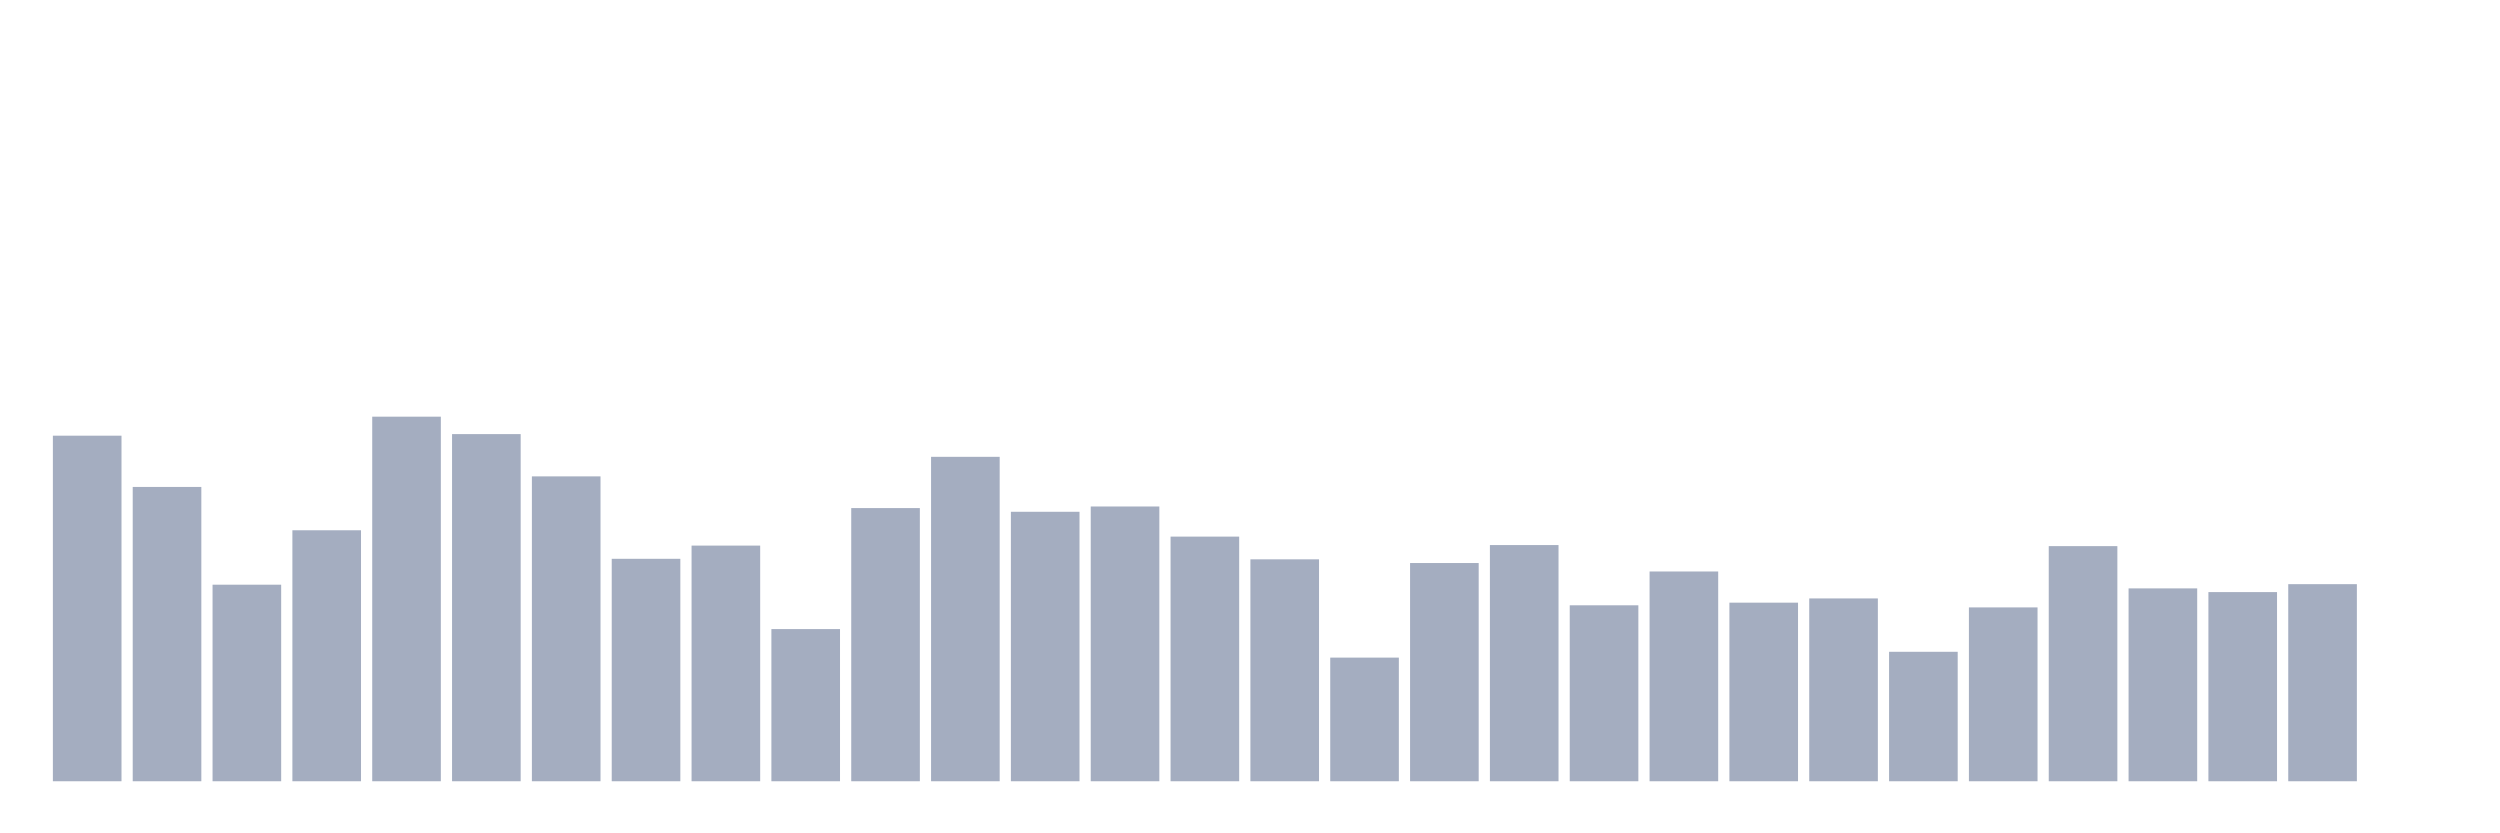 <svg xmlns="http://www.w3.org/2000/svg" viewBox="0 0 480 160"><g transform="translate(10,10)"><rect class="bar" x="0.153" width="13.175" y="73.652" height="66.348" fill="rgb(164,173,192)"></rect><rect class="bar" x="15.482" width="13.175" y="83.493" height="56.507" fill="rgb(164,173,192)"></rect><rect class="bar" x="30.81" width="13.175" y="102.261" height="37.739" fill="rgb(164,173,192)"></rect><rect class="bar" x="46.138" width="13.175" y="91.812" height="48.188" fill="rgb(164,173,192)"></rect><rect class="bar" x="61.466" width="13.175" y="70" height="70" fill="rgb(164,173,192)"></rect><rect class="bar" x="76.794" width="13.175" y="73.348" height="66.652" fill="rgb(164,173,192)"></rect><rect class="bar" x="92.123" width="13.175" y="81.464" height="58.536" fill="rgb(164,173,192)"></rect><rect class="bar" x="107.451" width="13.175" y="97.29" height="42.71" fill="rgb(164,173,192)"></rect><rect class="bar" x="122.779" width="13.175" y="94.754" height="45.246" fill="rgb(164,173,192)"></rect><rect class="bar" x="138.107" width="13.175" y="110.783" height="29.217" fill="rgb(164,173,192)"></rect><rect class="bar" x="153.436" width="13.175" y="87.551" height="52.449" fill="rgb(164,173,192)"></rect><rect class="bar" x="168.764" width="13.175" y="77.71" height="62.29" fill="rgb(164,173,192)"></rect><rect class="bar" x="184.092" width="13.175" y="88.261" height="51.739" fill="rgb(164,173,192)"></rect><rect class="bar" x="199.42" width="13.175" y="87.246" height="52.754" fill="rgb(164,173,192)"></rect><rect class="bar" x="214.748" width="13.175" y="93.029" height="46.971" fill="rgb(164,173,192)"></rect><rect class="bar" x="230.077" width="13.175" y="97.391" height="42.609" fill="rgb(164,173,192)"></rect><rect class="bar" x="245.405" width="13.175" y="116.261" height="23.739" fill="rgb(164,173,192)"></rect><rect class="bar" x="260.733" width="13.175" y="98.101" height="41.899" fill="rgb(164,173,192)"></rect><rect class="bar" x="276.061" width="13.175" y="94.652" height="45.348" fill="rgb(164,173,192)"></rect><rect class="bar" x="291.39" width="13.175" y="106.217" height="33.783" fill="rgb(164,173,192)"></rect><rect class="bar" x="306.718" width="13.175" y="99.725" height="40.275" fill="rgb(164,173,192)"></rect><rect class="bar" x="322.046" width="13.175" y="105.71" height="34.29" fill="rgb(164,173,192)"></rect><rect class="bar" x="337.374" width="13.175" y="104.899" height="35.101" fill="rgb(164,173,192)"></rect><rect class="bar" x="352.702" width="13.175" y="115.145" height="24.855" fill="rgb(164,173,192)"></rect><rect class="bar" x="368.031" width="13.175" y="106.623" height="33.377" fill="rgb(164,173,192)"></rect><rect class="bar" x="383.359" width="13.175" y="94.855" height="45.145" fill="rgb(164,173,192)"></rect><rect class="bar" x="398.687" width="13.175" y="102.971" height="37.029" fill="rgb(164,173,192)"></rect><rect class="bar" x="414.015" width="13.175" y="103.681" height="36.319" fill="rgb(164,173,192)"></rect><rect class="bar" x="429.344" width="13.175" y="102.159" height="37.841" fill="rgb(164,173,192)"></rect><rect class="bar" x="444.672" width="13.175" y="140" height="0" fill="rgb(164,173,192)"></rect></g></svg>